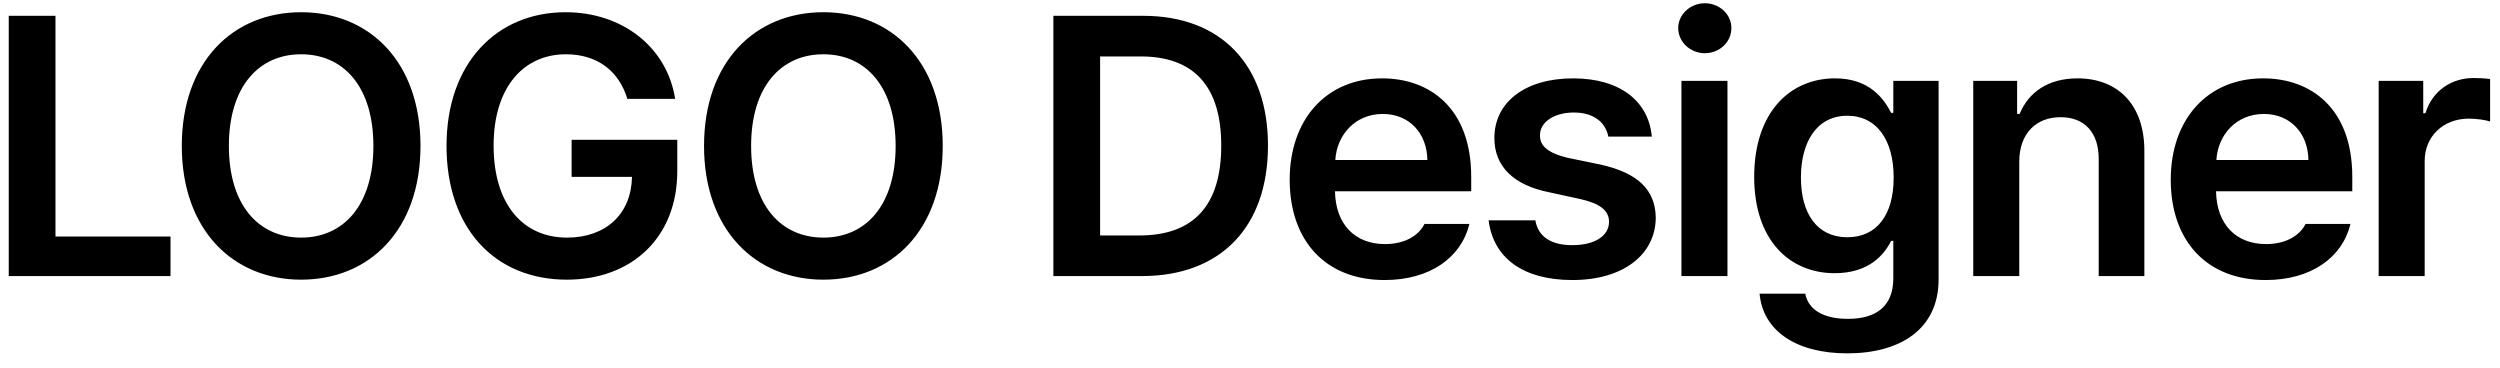 <svg width="163" height="24" viewBox="0 0 163 24" fill="none" xmlns="http://www.w3.org/2000/svg">
<path d="M0.57 18V1.031H3.617V15.422H11.117V18H0.57ZM27.416 9.516C27.416 15 24.087 18.234 19.634 18.234C15.181 18.234 11.853 14.977 11.853 9.516C11.853 4.031 15.181 0.797 19.634 0.797C24.087 0.797 27.416 4.031 27.416 9.516ZM24.345 9.516C24.345 5.648 22.4 3.539 19.634 3.539C16.869 3.539 14.923 5.648 14.923 9.516C14.923 13.383 16.869 15.492 19.634 15.492C22.4 15.492 24.345 13.383 24.345 9.516ZM40.902 6.445C40.362 4.641 38.956 3.539 36.894 3.539C34.152 3.539 32.183 5.672 32.183 9.492C32.183 13.359 34.128 15.492 36.964 15.492C39.519 15.492 41.159 13.945 41.206 11.531H37.269V9.117H44.159V11.156C44.159 15.516 41.159 18.234 36.964 18.234C32.277 18.234 29.113 14.906 29.113 9.516C29.113 4.078 32.417 0.797 36.87 0.797C40.62 0.797 43.503 3.117 44.019 6.445H40.902ZM61.466 9.516C61.466 15 58.138 18.234 53.684 18.234C49.231 18.234 45.903 14.977 45.903 9.516C45.903 4.031 49.231 0.797 53.684 0.797C58.138 0.797 61.466 4.031 61.466 9.516ZM58.395 9.516C58.395 5.648 56.45 3.539 53.684 3.539C50.919 3.539 48.973 5.648 48.973 9.516C48.973 13.383 50.919 15.492 53.684 15.492C56.45 15.492 58.395 13.383 58.395 9.516ZM74.445 18H68.68V1.031H74.539C79.602 1.031 82.672 4.219 82.672 9.492C82.672 14.789 79.602 18 74.445 18ZM71.727 15.352H74.281C77.82 15.352 79.625 13.406 79.625 9.492C79.625 5.602 77.82 3.68 74.375 3.68H71.727V15.352ZM90.275 18.258C86.431 18.258 84.088 15.703 84.088 11.719C84.088 7.781 86.478 5.109 90.111 5.109C93.228 5.109 95.923 7.055 95.923 11.531V12.469H87.041C87.076 14.637 88.353 15.914 90.298 15.914C91.611 15.914 92.502 15.352 92.877 14.602H95.806C95.267 16.805 93.228 18.258 90.275 18.258ZM87.064 10.43H93.064C93.041 8.695 91.892 7.43 90.158 7.43C88.353 7.43 87.158 8.801 87.064 10.43ZM104.863 8.906C104.675 7.945 103.878 7.336 102.613 7.336C101.323 7.336 100.386 7.969 100.409 8.836C100.386 9.492 100.925 9.984 102.214 10.289L104.37 10.734C106.784 11.273 107.933 12.375 107.956 14.203C107.933 16.594 105.847 18.258 102.519 18.258C99.284 18.258 97.362 16.805 97.058 14.367H100.105C100.292 15.445 101.136 15.984 102.519 15.984C103.948 15.984 104.909 15.398 104.909 14.461C104.909 13.734 104.323 13.266 103.058 12.984L101.019 12.539C98.652 12.07 97.433 10.828 97.433 9C97.433 6.656 99.448 5.109 102.566 5.109C105.613 5.109 107.488 6.586 107.698 8.906H104.863ZM109.63 18V5.273H112.63V18H109.63ZM111.153 3.469C110.216 3.469 109.419 2.742 109.419 1.828C109.419 0.938 110.216 0.211 111.153 0.211C112.114 0.211 112.887 0.938 112.887 1.828C112.887 2.742 112.114 3.469 111.153 3.469ZM120.444 23.039C117.069 23.039 114.936 21.539 114.725 19.148H117.702C117.912 20.25 118.967 20.789 120.491 20.789C122.272 20.789 123.444 20.016 123.444 18.141V15.703H123.303C122.834 16.641 121.827 17.812 119.623 17.812C116.694 17.812 114.373 15.68 114.373 11.531C114.373 7.336 116.694 5.109 119.647 5.109C121.897 5.109 122.834 6.445 123.303 7.359H123.444V5.273H126.397V18.211C126.397 21.469 123.889 23.039 120.444 23.039ZM120.444 15.469C122.366 15.469 123.467 14.016 123.467 11.578C123.467 9.164 122.389 7.547 120.444 7.547C118.452 7.547 117.42 9.258 117.42 11.578C117.42 13.922 118.475 15.469 120.444 15.469ZM131.656 10.547V18H128.656V5.273H131.516V7.43H131.68C132.266 6 133.555 5.109 135.453 5.109C138.102 5.109 139.836 6.844 139.812 9.891V18H136.836V10.359C136.836 8.648 135.922 7.641 134.352 7.641C132.758 7.641 131.656 8.695 131.656 10.547ZM147.72 18.258C143.877 18.258 141.533 15.703 141.533 11.719C141.533 7.781 143.923 5.109 147.556 5.109C150.673 5.109 153.369 7.055 153.369 11.531V12.469H144.486C144.521 14.637 145.798 15.914 147.744 15.914C149.056 15.914 149.947 15.352 150.322 14.602H153.252C152.712 16.805 150.673 18.258 147.72 18.258ZM144.509 10.43H150.509C150.486 8.695 149.337 7.43 147.603 7.43C145.798 7.43 144.603 8.801 144.509 10.43ZM155.089 18V5.273H157.995V7.383H158.136C158.581 5.93 159.823 5.086 161.277 5.086C161.605 5.086 162.073 5.109 162.355 5.156V7.922C162.097 7.828 161.464 7.734 160.972 7.734C159.308 7.734 158.089 8.883 158.089 10.5V18H155.089Z" fill="black"/>
</svg>
